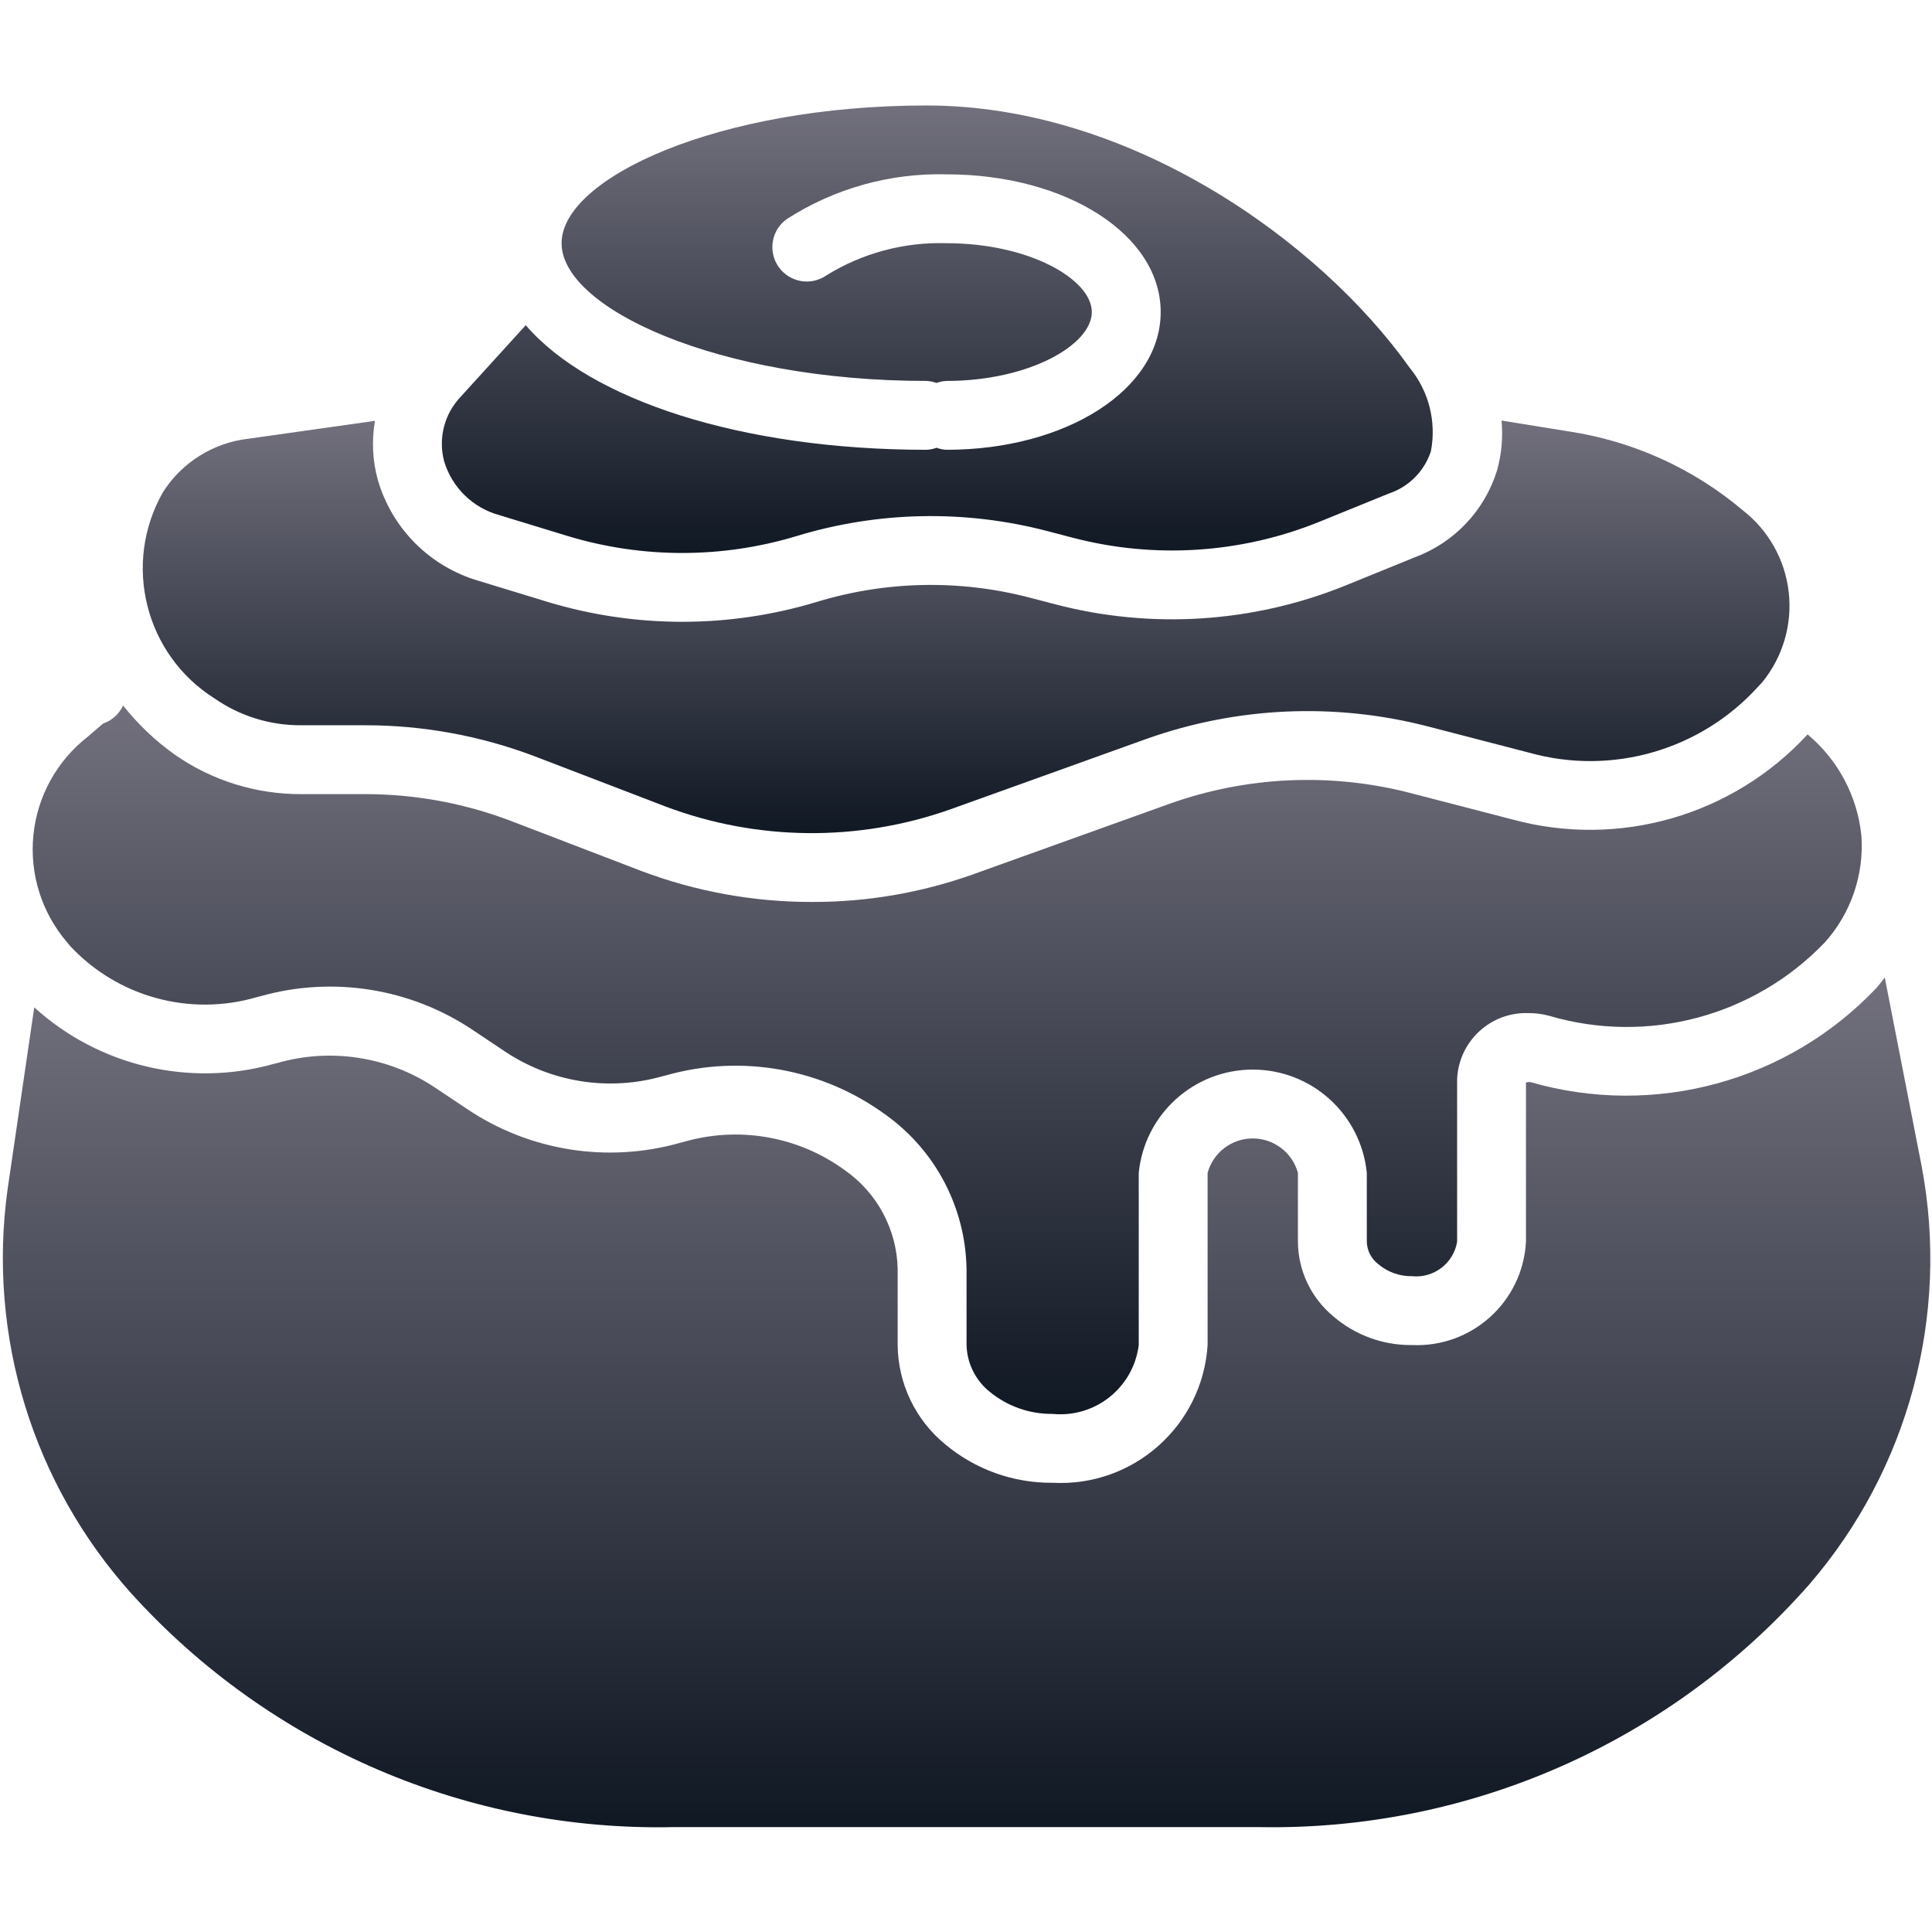 <svg width="513" height="513" viewBox="0 0 513 513" fill="none" xmlns="http://www.w3.org/2000/svg">
<g clip-path="url(#clip0_10025_66020)">
<path d="M132.599 136.786L150.822 142.353C170.601 148.326 191.704 148.326 211.483 142.353C233.152 135.747 256.229 135.288 278.144 141.027L284.903 142.795C306.55 148.444 329.441 146.976 350.189 138.608L368.689 131.077C374.005 129.336 378.179 125.174 379.935 119.863C381.47 111.962 379.386 103.789 374.256 97.586C350.444 64.073 300.158 28.006 246.028 28.006C190.564 28.006 149.117 47.314 149.117 64.577C149.117 81.84 190.563 101.148 246.028 101.148C246.933 101.19 247.827 101.371 248.678 101.683C249.529 101.371 250.422 101.19 251.328 101.148C273.408 101.148 289.908 91.496 289.908 82.862C289.908 74.228 273.408 64.576 251.328 64.576C240.118 64.23 229.053 67.184 219.506 73.072C215.391 75.988 209.692 75.02 206.771 70.908C203.85 66.797 204.81 61.097 208.917 58.17C221.542 50.044 236.319 45.905 251.328 46.291C283.216 46.291 308.194 62.354 308.194 82.862C308.194 103.37 283.216 119.433 251.328 119.433C250.423 119.391 249.529 119.21 248.678 118.898C247.827 119.21 246.934 119.391 246.028 119.433C196.782 119.433 156.617 106.17 139.604 86.348L122.314 105.361C117.954 109.937 116.3 116.457 117.952 122.557C120.065 129.503 125.596 134.876 132.599 136.786Z" fill="url(#paint0_linear_10025_66020)"/>
<path d="M57.027 185.496C63.78 190.169 71.811 192.642 80.023 192.576H96.92C112.341 192.566 127.635 195.369 142.05 200.848L176.871 214.21C201.1 223.289 227.75 223.558 252.157 214.969L304.34 196.224C328.362 187.662 354.398 186.494 379.09 192.871L406.228 199.911C428.156 205.977 451.631 199.15 466.884 182.268C467.04 182.076 467.742 181.344 467.915 181.165C473.388 174.466 475.927 165.843 474.957 157.247C473.987 148.651 469.591 140.81 462.763 135.5C449.602 124.384 433.617 117.135 416.584 114.558L398.699 111.67C399.118 116.141 398.708 120.651 397.49 124.973C394.165 135.641 386.067 144.156 375.579 148.013L357.083 155.544C332.672 165.388 305.741 167.119 280.27 160.481L273.511 158.713C254.876 153.825 235.249 154.216 216.823 159.843C193.56 166.861 168.743 166.861 145.479 159.843L127.256 154.276C114.248 150.552 104.071 140.4 100.314 127.401C98.914 122.301 98.658 116.955 99.565 111.745L66.073 116.477C56.703 117.517 48.311 122.751 43.256 130.709C32.446 149.713 38.514 173.863 57.027 185.496Z" fill="url(#paint1_linear_10025_66020)"/>
<path d="M18.603 251.169C31.289 264.79 50.606 270.033 68.438 264.696C68.679 264.629 68.92 264.571 69.166 264.522C88.406 259.1 109.057 262.405 125.644 273.562L134.269 279.325C146.589 287.473 161.86 289.814 176.055 285.731C176.305 285.66 176.559 285.597 176.814 285.548C196.891 279.837 218.48 283.731 235.296 296.097C248.488 305.595 256.406 320.776 256.645 337.03V357.146C256.771 362.004 259.037 366.558 262.837 369.588C267.536 373.431 273.437 375.5 279.507 375.432C290.823 376.537 300.961 368.429 302.369 357.146V311.432C303.911 295.866 317.004 284.006 332.646 284.006C348.288 284.006 361.381 295.867 362.923 311.432V329.718C362.984 332.032 364.079 334.198 365.906 335.62C368.413 337.763 371.617 338.916 374.915 338.861C380.699 339.457 385.949 335.453 386.906 329.718V286.561C387.323 276.488 395.799 268.644 405.875 269.007C407.725 268.991 409.569 269.233 411.353 269.726C437.481 277.413 465.715 269.89 484.554 250.222C491.475 242.497 494.974 232.3 494.255 221.954C493.209 211.445 488.077 201.767 479.964 195.005C460.125 216.553 429.943 225.27 401.67 217.615L374.496 210.566C353.368 205.107 331.088 206.104 310.532 213.428L258.345 232.174C244.64 237.051 230.196 239.528 215.649 239.495C200.177 239.524 184.829 236.743 170.35 231.29L135.537 217.933C123.203 213.249 110.119 210.853 96.925 210.862H80.023C68.01 210.919 56.274 207.261 46.42 200.389C41.246 196.708 36.622 192.31 32.685 187.328C31.644 189.588 29.722 191.323 27.367 192.125L23.224 195.679C15.076 202.054 9.888 211.482 8.864 221.777C7.84 232.072 11.07 242.337 17.804 250.192L18.603 251.169Z" fill="url(#paint2_linear_10025_66020)"/>
<path d="M510.26 309.7L500.457 259.545C499.771 260.431 499.118 261.334 498.376 262.191C474.832 287.165 439.293 296.863 406.327 287.312C405.944 287.307 405.562 287.346 405.189 287.428V329.718C404.348 345.627 390.827 357.876 374.912 357.147C367.214 357.235 359.751 354.494 353.938 349.446C348.089 344.556 344.686 337.342 344.634 329.718V311.432C343.152 306.032 338.243 302.289 332.643 302.289C327.043 302.289 322.134 306.032 320.652 311.432V357.146C319.292 378.56 300.931 394.88 279.505 393.717C269.066 393.817 258.934 390.183 250.938 383.471C243.05 376.994 238.442 367.351 238.357 357.145V337.029C238.16 326.505 232.929 316.713 224.291 310.699C211.87 301.645 195.934 298.911 181.206 303.306C180.961 303.377 180.71 303.435 180.46 303.485C161.22 308.906 140.569 305.6 123.982 294.445L115.357 288.682C103.04 280.527 87.766 278.185 73.571 282.276C73.315 282.352 73.056 282.414 72.794 282.464C50.399 288.789 26.325 283.129 9.094 267.487L2.017 315.777C-3.372 354.688 8.68 393.994 34.955 423.196C71.691 463.754 124.229 486.359 178.937 485.147H334.366C390.247 486.185 443.745 462.536 480.589 420.509C506.802 389.998 517.719 349.226 510.26 309.7Z" fill="url(#paint3_linear_10025_66020)"/>
</g>
<defs>
<linearGradient id="paint0_linear_10025_66020" x1="248.876" y1="28.006" x2="248.876" y2="146.833" gradientUnits="userSpaceOnUse">
<stop stop-color="#72707D"/>
<stop offset="1" stop-color="#101824"/>
</linearGradient>
<linearGradient id="paint1_linear_10025_66020" x1="256.534" y1="111.67" x2="256.534" y2="221.221" gradientUnits="userSpaceOnUse">
<stop stop-color="#72707D"/>
<stop offset="1" stop-color="#101824"/>
</linearGradient>
<linearGradient id="paint2_linear_10025_66020" x1="251.513" y1="187.328" x2="251.513" y2="375.533" gradientUnits="userSpaceOnUse">
<stop stop-color="#72707D"/>
<stop offset="1" stop-color="#101824"/>
</linearGradient>
<linearGradient id="paint3_linear_10025_66020" x1="256.656" y1="259.545" x2="256.656" y2="485.193" gradientUnits="userSpaceOnUse">
<stop stop-color="#72707D"/>
<stop offset="1" stop-color="#101824"/>
</linearGradient>
<clipPath id="clip0_10025_66020">
<rect width="511.799" height="511.799" fill="white" transform="translate(0.758 0.699)"/>
</clipPath>
</defs>
</svg>
